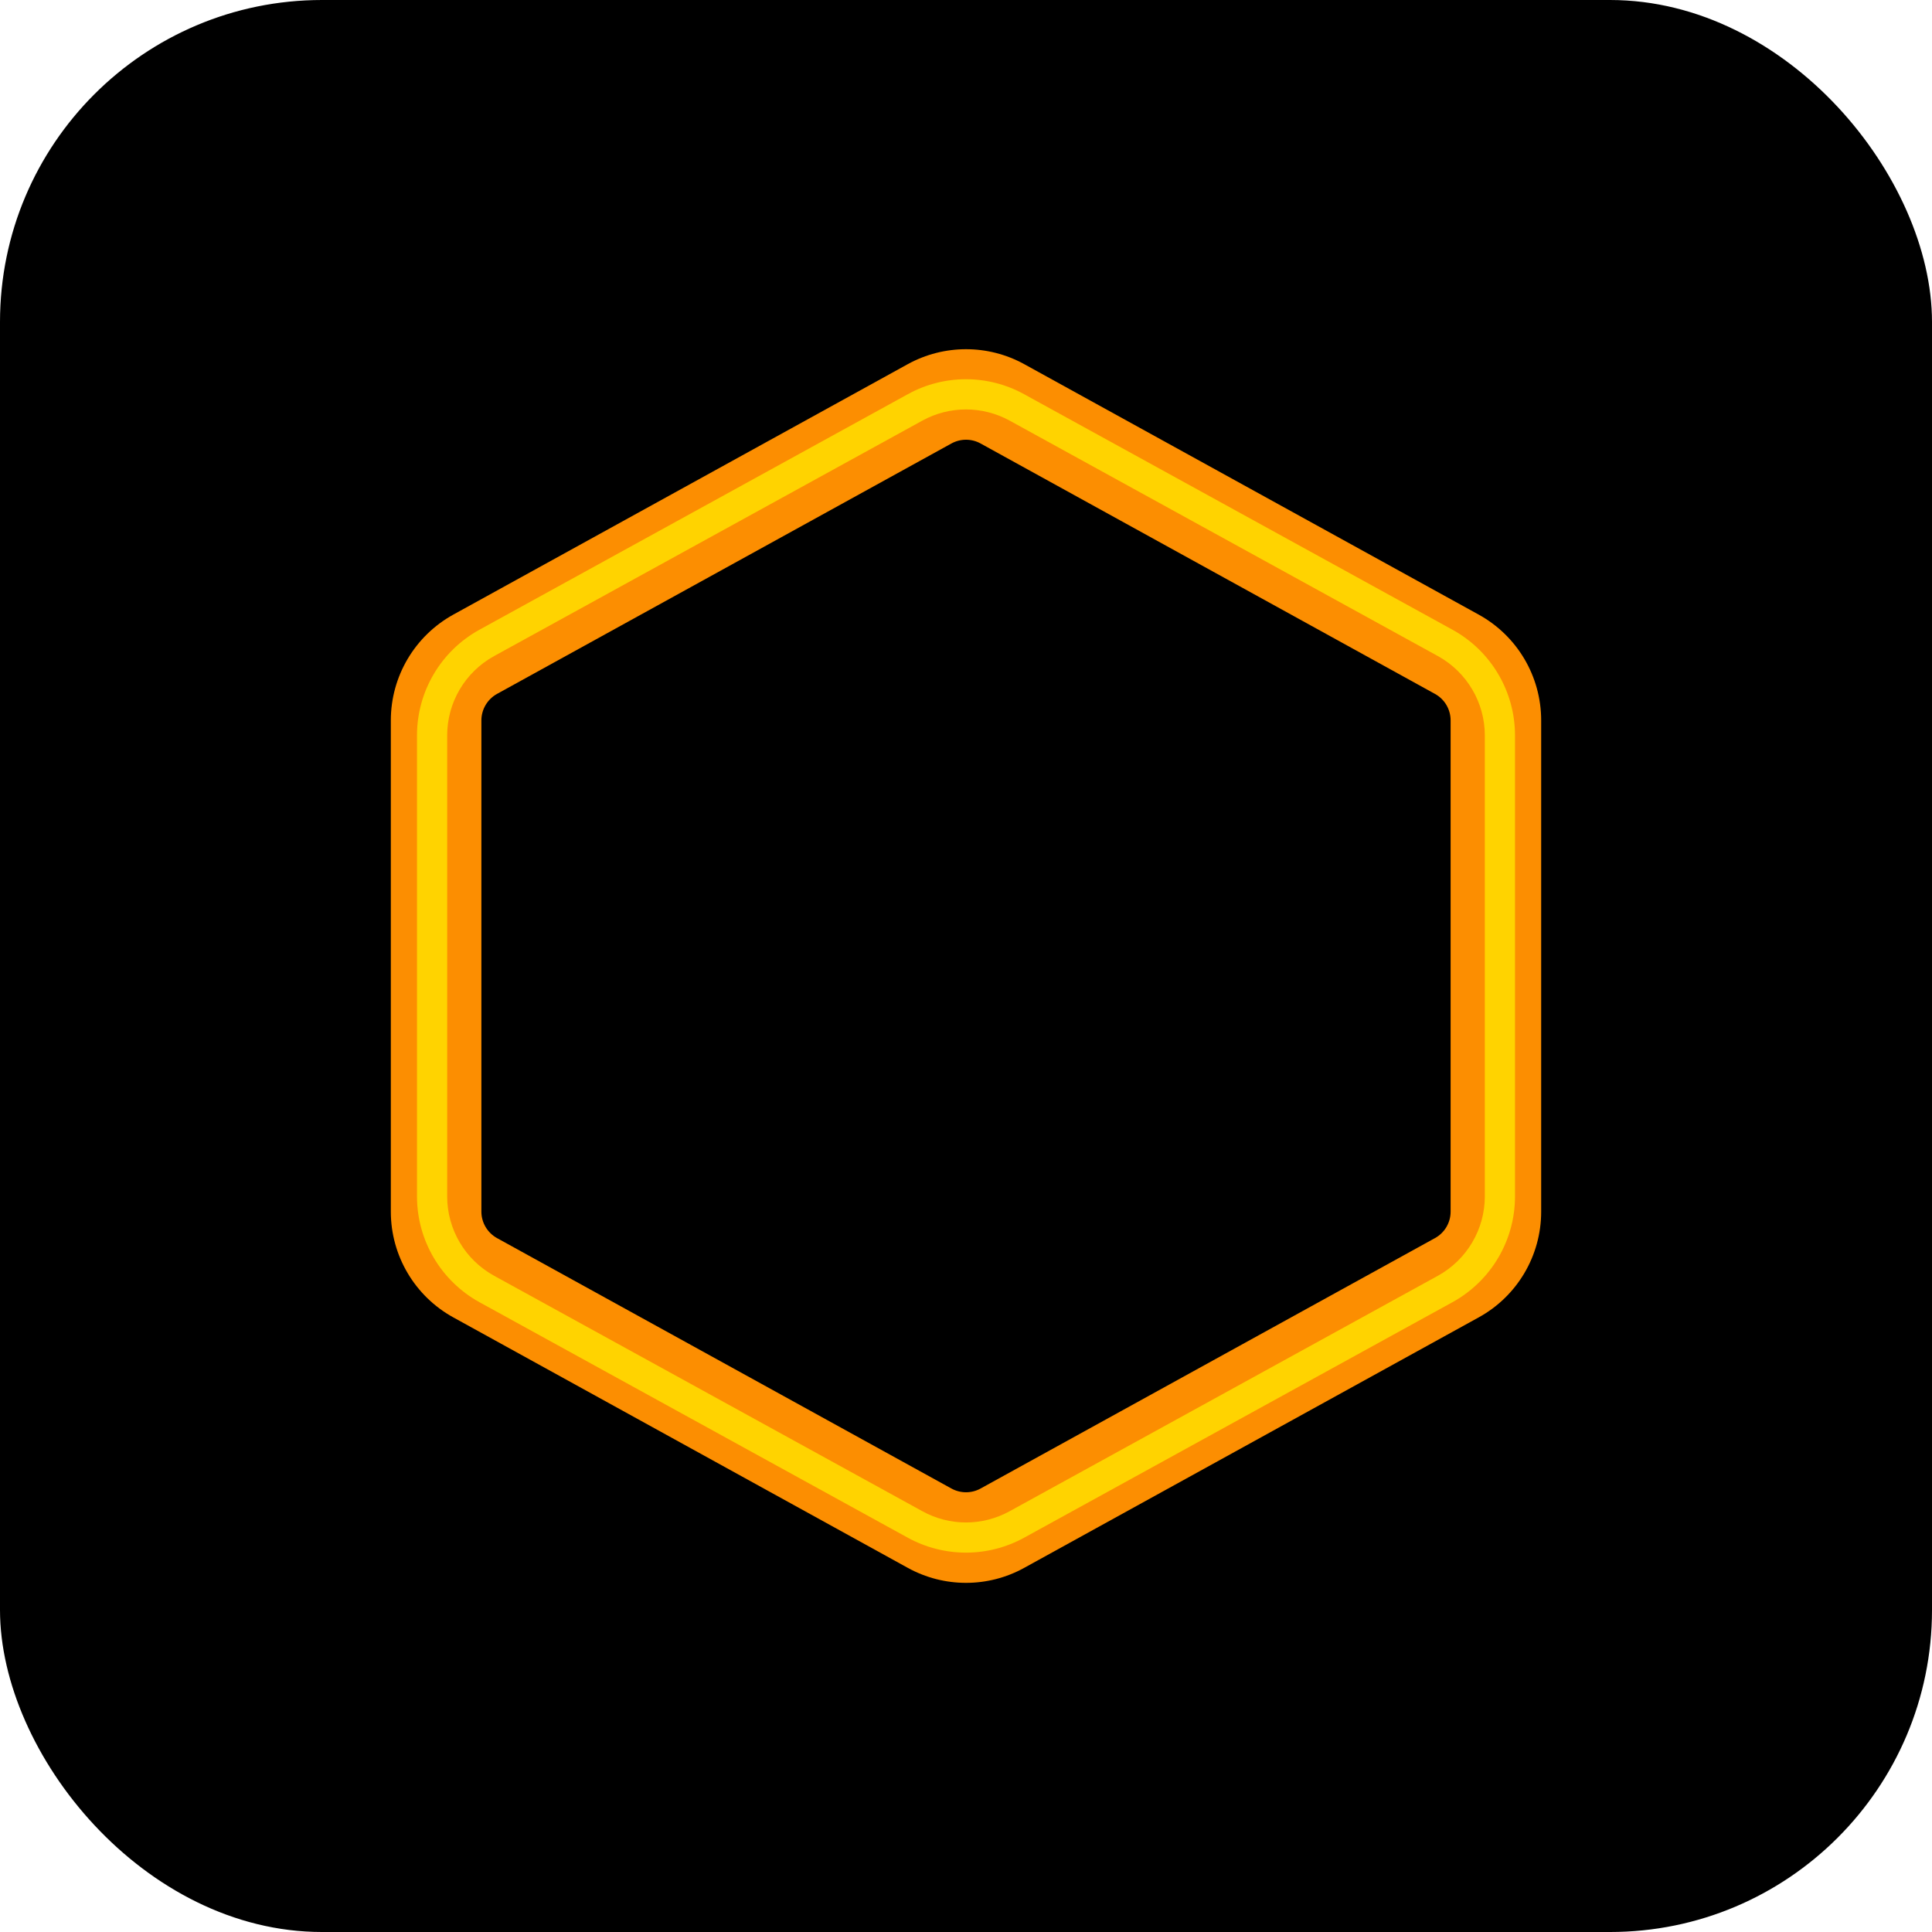 <svg width="24" height="24" viewBox="0 0 24 24" fill="none" xmlns="http://www.w3.org/2000/svg">
<g clip-path="url(#clip0_2595_2587)">
<rect width="24" height="24" rx="4" fill="white"/>
<rect width="24" height="24" fill="black"/>
<g filter="url(#filter0_d_2595_2587)">
<path fill-rule="evenodd" clip-rule="evenodd" d="M17.826 8.62L12.181 5.509C12.069 5.447 11.932 5.447 11.819 5.509L6.174 8.62C6.055 8.686 5.98 8.812 5.98 8.949V15.052C5.98 15.188 6.055 15.314 6.174 15.38L11.819 18.491C11.932 18.553 12.069 18.553 12.181 18.491L17.826 15.38C17.946 15.314 18.02 15.188 18.02 15.052V8.949C18.02 8.812 17.946 8.686 17.826 8.62ZM12.724 4.524C12.274 4.276 11.727 4.276 11.276 4.524L5.631 7.635C5.153 7.899 4.855 8.402 4.855 8.949V15.052C4.855 15.598 5.153 16.102 5.631 16.365L11.276 19.476C11.727 19.725 12.274 19.725 12.724 19.476L18.369 16.365C18.848 16.102 19.145 15.598 19.145 15.052V8.949C19.145 8.402 18.848 7.899 18.369 7.635L12.724 4.524Z" fill="#FC8E01"/>
</g>
<g filter="url(#filter1_d_2595_2587)">
<path fill-rule="evenodd" clip-rule="evenodd" d="M17.862 8.15L12.542 5.225C12.204 5.04 11.795 5.04 11.458 5.225L6.138 8.15C5.778 8.348 5.555 8.726 5.555 9.136V14.862C5.555 15.272 5.778 15.65 6.138 15.848L11.458 18.773C11.795 18.959 12.204 18.959 12.542 18.773L17.862 15.848C18.221 15.65 18.445 15.272 18.445 14.862V9.136C18.445 8.726 18.221 8.348 17.862 8.15ZM12.722 4.897C12.272 4.649 11.727 4.649 11.277 4.897L5.957 7.822C5.478 8.085 5.18 8.589 5.18 9.136V14.862C5.18 15.409 5.478 15.913 5.957 16.177L11.277 19.102C11.727 19.349 12.272 19.349 12.722 19.102L18.042 16.177C18.522 15.913 18.82 15.409 18.82 14.862V9.136C18.82 8.589 18.522 8.085 18.042 7.822L12.722 4.897Z" fill="#FFD300"/>
</g>
</g>
<defs>
<filter id="filter0_d_2595_2587" x="2.855" y="2.338" width="18.289" height="19.324" filterUnits="userSpaceOnUse" color-interpolation-filters="sRGB">
<feFlood flood-opacity="0" result="BackgroundImageFix"/>
<feColorMatrix in="SourceAlpha" type="matrix" values="0 0 0 0 0 0 0 0 0 0 0 0 0 0 0 0 0 0 127 0" result="hardAlpha"/>
<feOffset/>
<feGaussianBlur stdDeviation="1"/>
<feComposite in2="hardAlpha" operator="out"/>
<feColorMatrix type="matrix" values="0 0 0 0 0.988 0 0 0 0 0.557 0 0 0 0 0.004 0 0 0 0.6 0"/>
<feBlend mode="normal" in2="BackgroundImageFix" result="effect1_dropShadow_2595_2587"/>
<feBlend mode="normal" in="SourceGraphic" in2="effect1_dropShadow_2595_2587" result="shape"/>
</filter>
<filter id="filter1_d_2595_2587" x="-0.82" y="-1.289" width="25.64" height="26.576" filterUnits="userSpaceOnUse" color-interpolation-filters="sRGB">
<feFlood flood-opacity="0" result="BackgroundImageFix"/>
<feColorMatrix in="SourceAlpha" type="matrix" values="0 0 0 0 0 0 0 0 0 0 0 0 0 0 0 0 0 0 127 0" result="hardAlpha"/>
<feOffset/>
<feGaussianBlur stdDeviation="3"/>
<feComposite in2="hardAlpha" operator="out"/>
<feColorMatrix type="matrix" values="0 0 0 0 0.988 0 0 0 0 0.557 0 0 0 0 0.004 0 0 0 1 0"/>
<feBlend mode="normal" in2="BackgroundImageFix" result="effect1_dropShadow_2595_2587"/>
<feBlend mode="normal" in="SourceGraphic" in2="effect1_dropShadow_2595_2587" result="shape"/>
</filter>
<clipPath id="clip0_2595_2587">
<rect width="24" height="24" rx="4" fill="white"/>
</clipPath>
</defs>
</svg>
